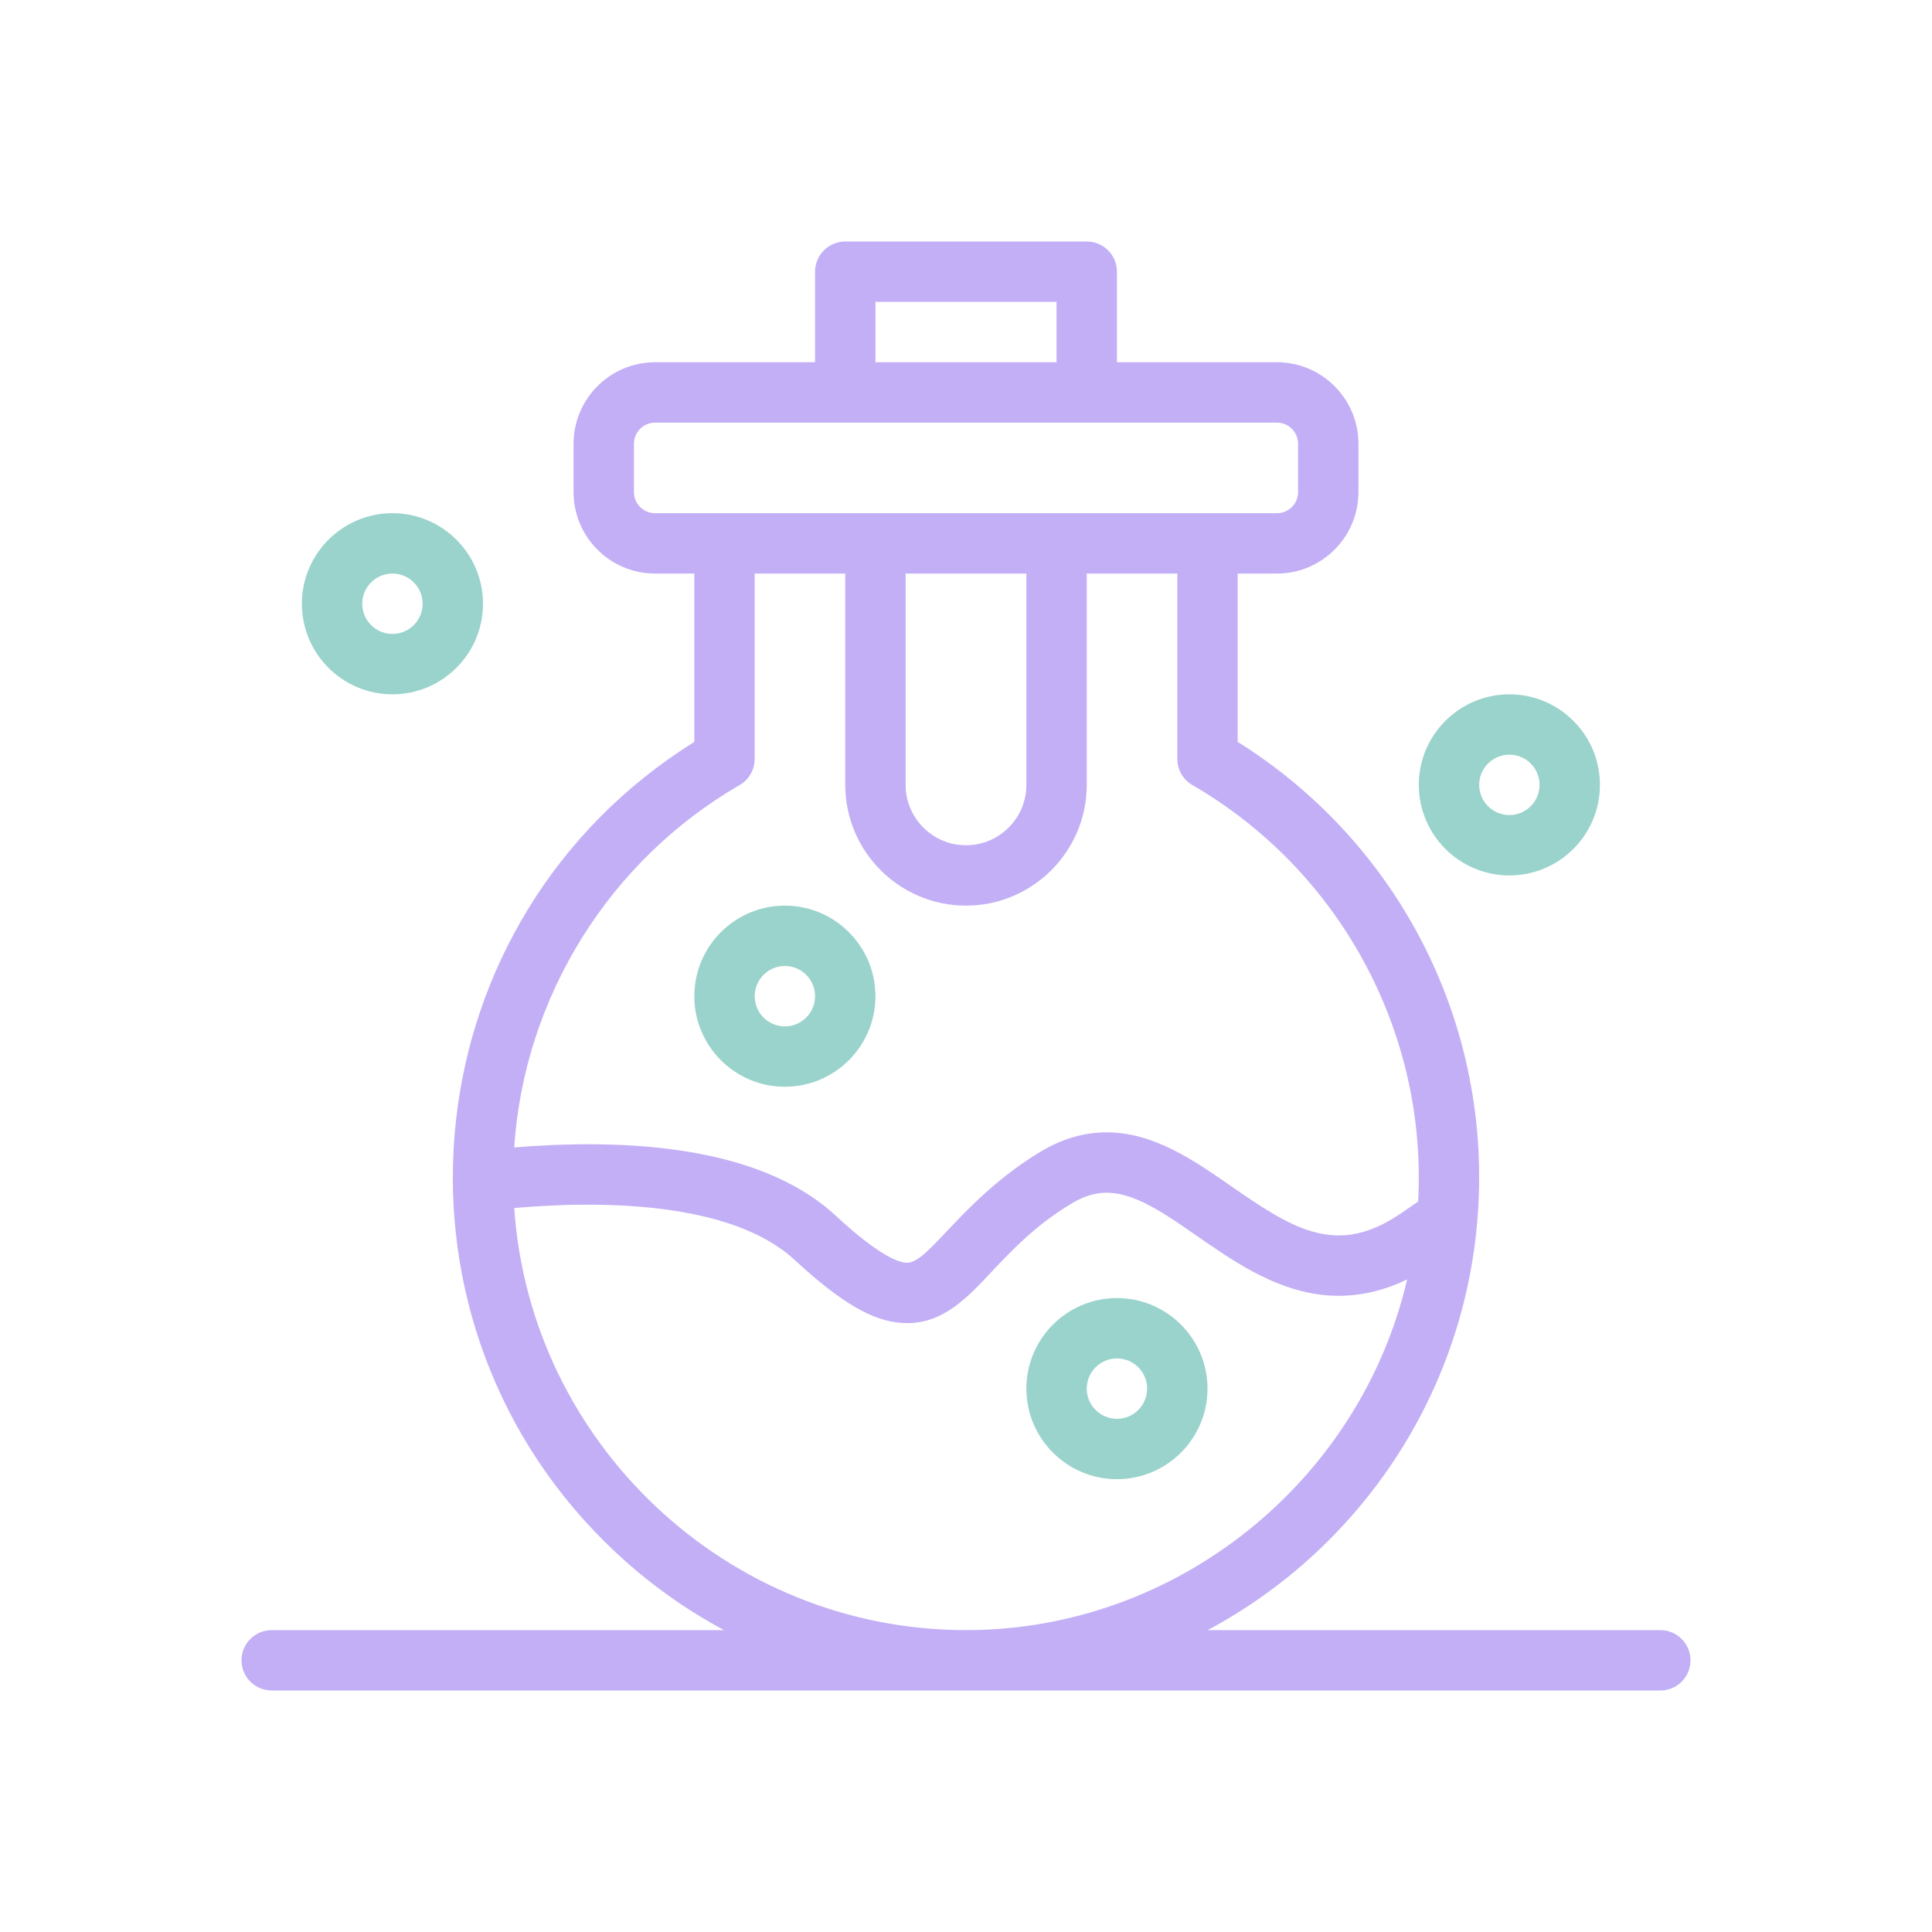 <svg width="40" height="40" viewBox="0 0 40 40" fill="none" xmlns="http://www.w3.org/2000/svg">
<path d="M34.375 33.75H25.004C28.095 32.097 30.276 28.958 30.586 25.278C30.927 21.231 28.964 17.448 25.625 15.36V11.875H26.438C27.368 11.875 28.125 11.118 28.125 10.188V9.188C28.125 8.257 27.368 7.5 26.438 7.5H23.125V5.625C23.125 5.28 22.845 5 22.5 5H17.5C17.155 5 16.875 5.28 16.875 5.625V7.5H13.562C12.632 7.5 11.875 8.257 11.875 9.188V10.188C11.875 11.118 12.632 11.875 13.562 11.875H14.375V15.36C8.52 19.021 7.688 27.12 12.512 31.913C13.256 32.652 14.091 33.268 14.991 33.75H5.625C5.28 33.75 5 34.03 5 34.375C5 34.72 5.28 35 5.625 35H34.375C34.72 35 35 34.72 35 34.375C35 34.03 34.72 33.75 34.375 33.75ZM18.125 6.25H21.875V7.5H18.125V6.25ZM13.125 10.188V9.188C13.125 8.946 13.321 8.75 13.562 8.75C15.025 8.75 24.906 8.75 26.438 8.75C26.679 8.75 26.875 8.946 26.875 9.188V10.188C26.875 10.429 26.679 10.625 26.438 10.625C22.395 10.625 17.613 10.625 13.562 10.625C13.321 10.625 13.125 10.429 13.125 10.188ZM18.75 11.875H21.25V16.25C21.25 16.939 20.689 17.5 20 17.5C19.311 17.5 18.75 16.939 18.75 16.25V11.875ZM15.313 16.254C15.506 16.142 15.625 15.936 15.625 15.713V11.875H17.5V16.25C17.5 17.628 18.622 18.75 20 18.75C21.378 18.75 22.5 17.628 22.5 16.25V11.875H24.375V15.713C24.375 15.936 24.494 16.142 24.687 16.254C27.698 17.996 29.552 21.321 29.361 24.877C29.323 24.903 29.183 24.998 29.02 25.111C27.702 26.02 26.809 25.475 25.506 24.57C24.709 24.016 23.886 23.444 22.909 23.444C22.447 23.444 21.99 23.577 21.553 23.839C19.933 24.811 19.241 26.143 18.781 26.144C18.643 26.144 18.39 26.056 17.935 25.708C17.529 25.397 17.331 25.18 17.093 24.988C15.451 23.668 12.737 23.586 10.646 23.756C10.852 20.658 12.601 17.823 15.313 16.254ZM10.647 25.011C12.425 24.854 15.135 24.869 16.451 26.084C16.514 26.142 16.576 26.198 16.636 26.252C17.542 27.06 18.174 27.394 18.781 27.394C18.781 27.394 18.782 27.394 18.782 27.394C19.532 27.394 20.023 26.872 20.533 26.328C21.05 25.778 21.501 25.328 22.197 24.911C22.44 24.765 22.673 24.694 22.909 24.694C24.226 24.694 25.648 26.828 27.715 26.828C28.209 26.828 28.681 26.708 29.133 26.49C28.164 30.653 24.382 33.75 20 33.75C15.058 33.75 10.976 29.879 10.647 25.011Z" fill="#C3AFF6"/>
<path d="M16.25 22.5C17.284 22.5 18.125 21.659 18.125 20.625C18.125 19.591 17.284 18.75 16.25 18.75C15.216 18.75 14.375 19.591 14.375 20.625C14.375 21.659 15.216 22.5 16.25 22.5ZM16.25 20C16.595 20 16.875 20.28 16.875 20.625C16.875 20.97 16.595 21.25 16.25 21.25C15.905 21.25 15.625 20.97 15.625 20.625C15.625 20.28 15.905 20 16.25 20Z" fill="#9AD3CC"/>
<path d="M23.125 26.875C22.091 26.875 21.25 27.716 21.25 28.75C21.25 29.784 22.091 30.625 23.125 30.625C24.159 30.625 25 29.784 25 28.75C25 27.716 24.159 26.875 23.125 26.875ZM23.125 29.375C22.78 29.375 22.5 29.095 22.5 28.75C22.5 28.405 22.78 28.125 23.125 28.125C23.47 28.125 23.75 28.405 23.75 28.75C23.75 29.095 23.47 29.375 23.125 29.375Z" fill="#9AD3CC"/>
<path d="M31.25 18.125C32.284 18.125 33.125 17.284 33.125 16.25C33.125 15.216 32.284 14.375 31.25 14.375C30.216 14.375 29.375 15.216 29.375 16.25C29.375 17.284 30.216 18.125 31.25 18.125ZM31.25 15.625C31.595 15.625 31.875 15.905 31.875 16.25C31.875 16.595 31.595 16.875 31.25 16.875C30.905 16.875 30.625 16.595 30.625 16.25C30.625 15.905 30.905 15.625 31.25 15.625Z" fill="#9AD3CC"/>
<path d="M8.125 14.375C9.159 14.375 10 13.534 10 12.5C10 11.466 9.159 10.625 8.125 10.625C7.091 10.625 6.25 11.466 6.25 12.5C6.25 13.534 7.091 14.375 8.125 14.375ZM8.125 11.875C8.47 11.875 8.75 12.155 8.75 12.5C8.75 12.845 8.47 13.125 8.125 13.125C7.78 13.125 7.5 12.845 7.5 12.5C7.5 12.155 7.78 11.875 8.125 11.875Z" fill="#9AD3CC"/>
</svg>
